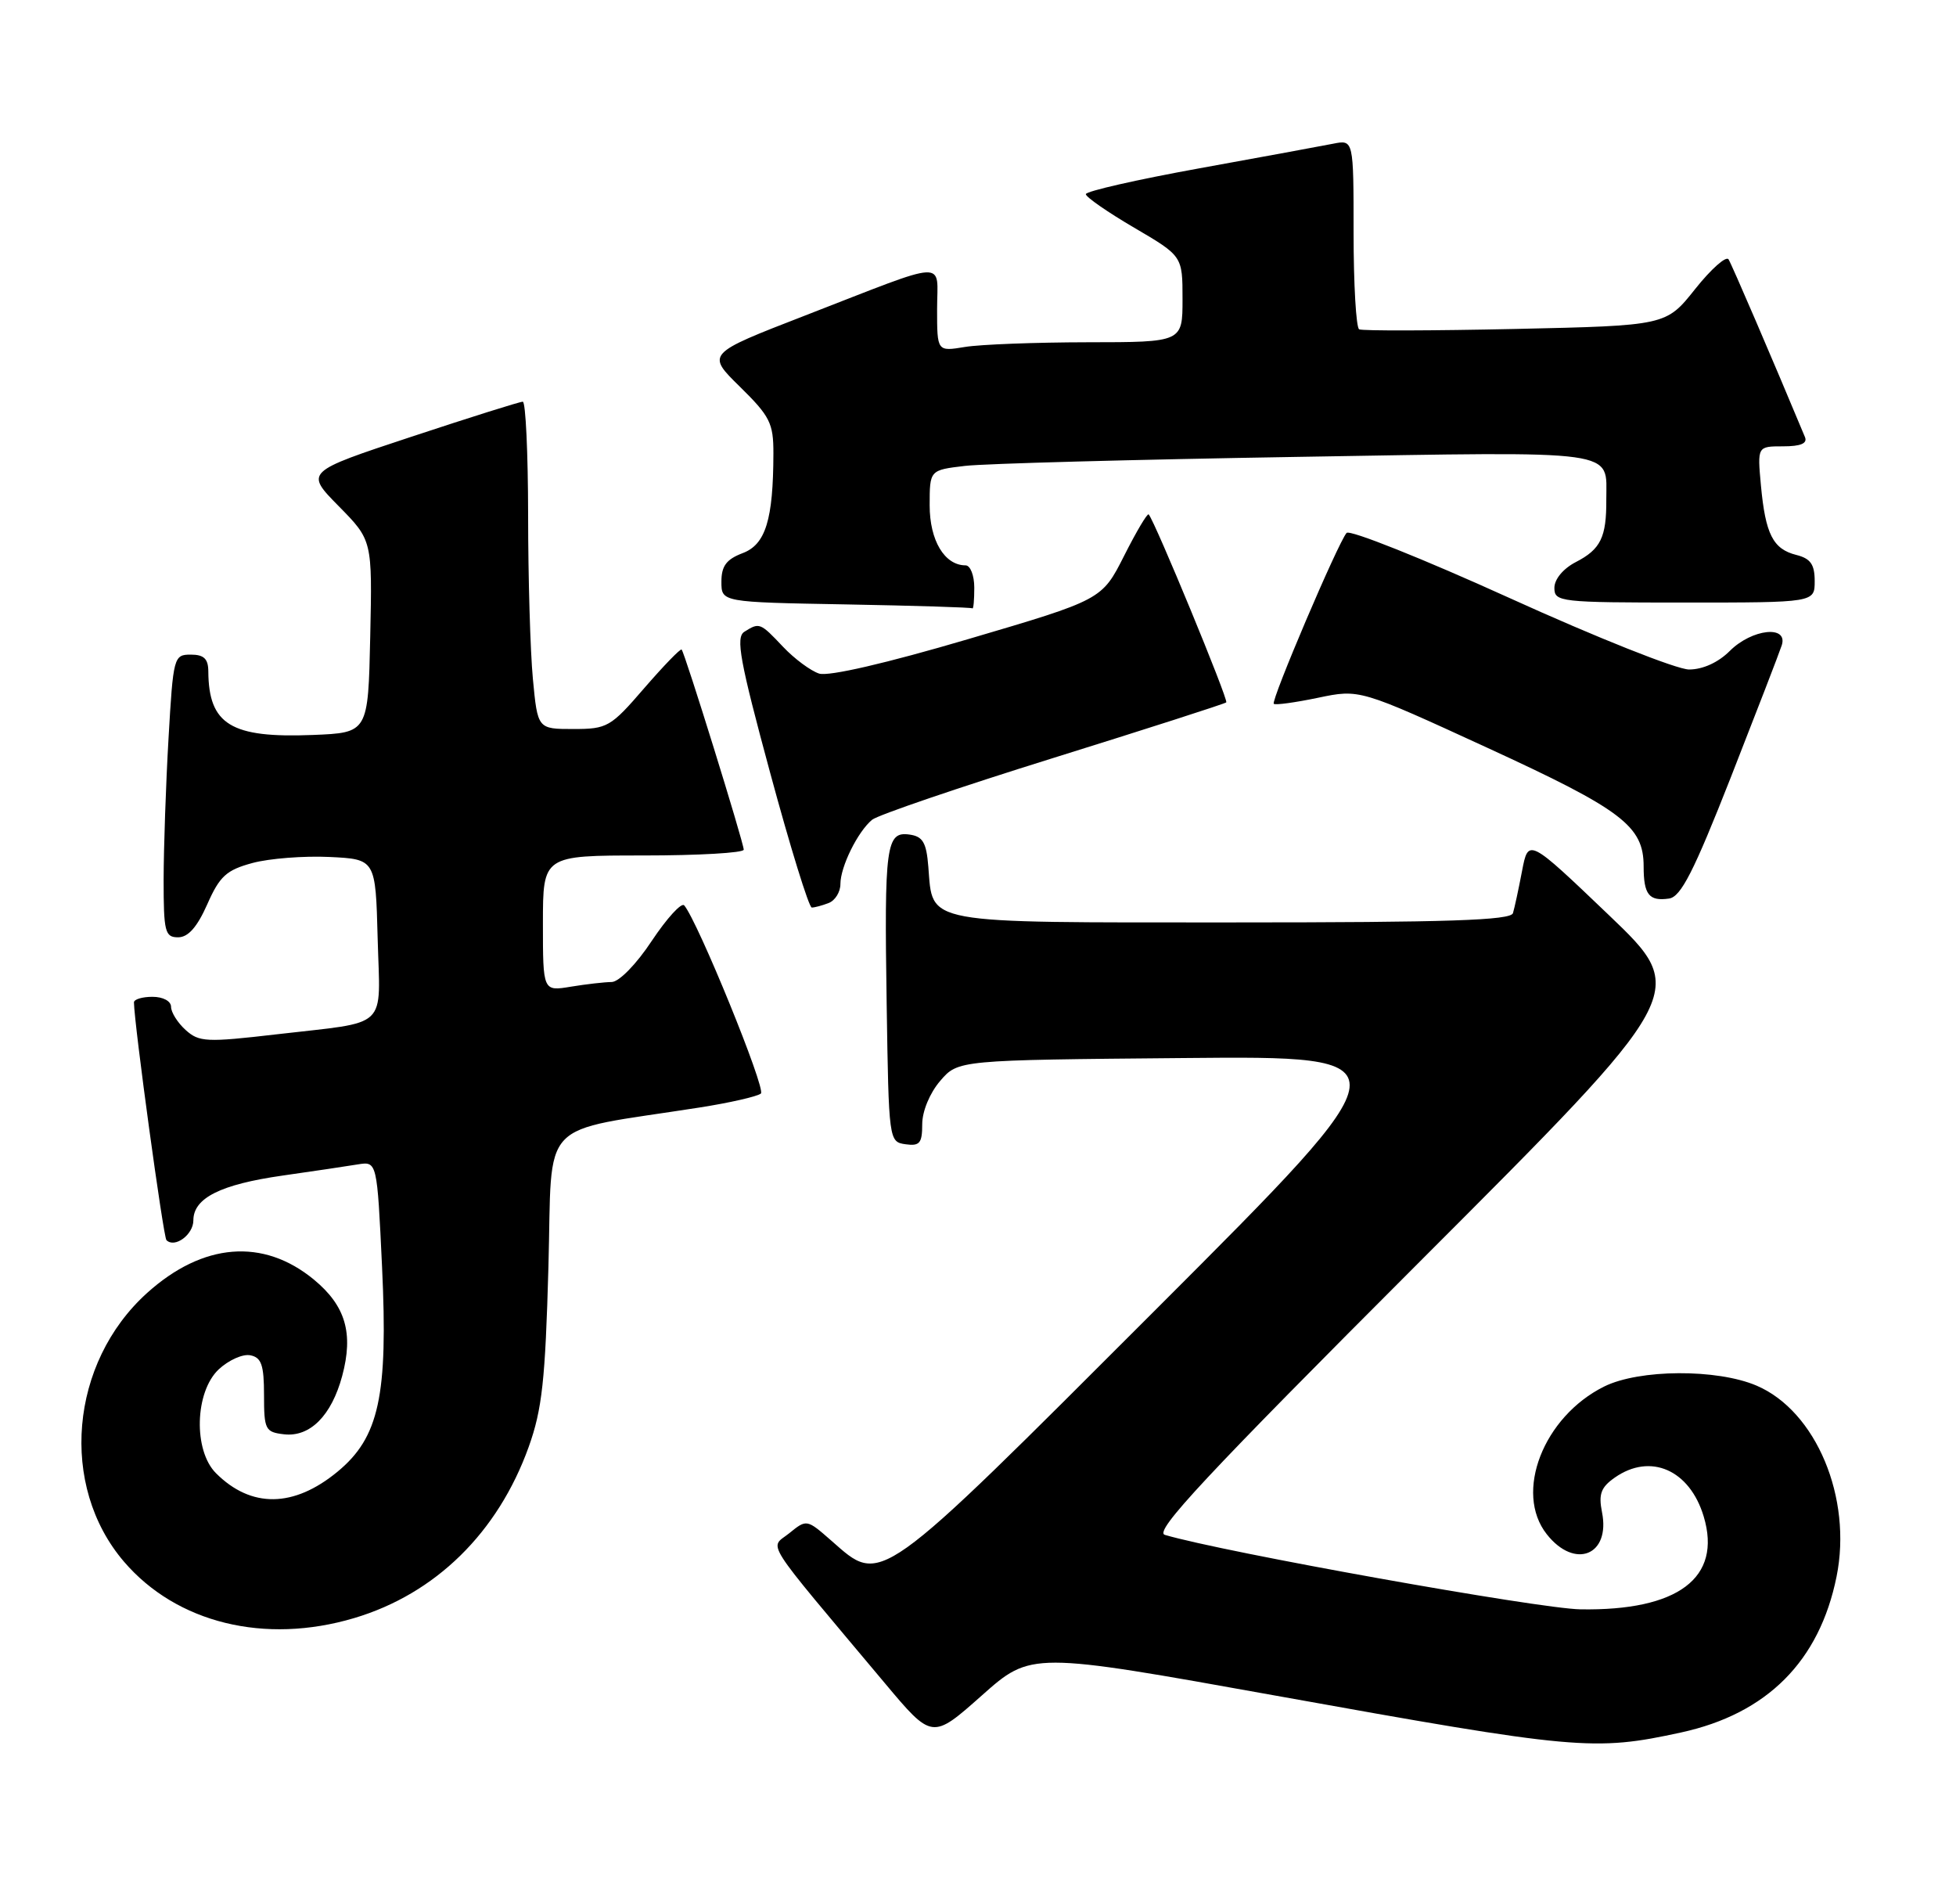 <?xml version="1.0" encoding="UTF-8" standalone="no"?>
<!DOCTYPE svg PUBLIC "-//W3C//DTD SVG 1.1//EN" "http://www.w3.org/Graphics/SVG/1.1/DTD/svg11.dtd" >
<svg xmlns="http://www.w3.org/2000/svg" xmlns:xlink="http://www.w3.org/1999/xlink" version="1.1" viewBox="0 0 263 256">
 <g >
 <path fill="currentColor"
d=" M 226.05 232.89 C 237.60 230.37 244.64 223.31 246.94 211.94 C 249.08 201.36 244.19 189.69 236.19 186.27 C 230.85 183.99 220.40 184.05 215.69 186.39 C 207.52 190.45 203.55 200.65 207.98 206.25 C 211.74 211.02 216.57 209.08 215.40 203.27 C 214.92 200.85 215.26 199.93 217.12 198.63 C 221.92 195.27 227.20 197.59 229.08 203.87 C 231.55 212.11 225.63 216.56 212.50 216.34 C 206.90 216.25 164.50 208.66 156.62 206.33 C 155.11 205.89 162.08 198.43 190.94 169.56 C 227.14 133.35 227.14 133.35 216.32 123.01 C 205.50 112.67 205.50 112.67 204.65 117.09 C 204.19 119.51 203.64 122.06 203.43 122.75 C 203.15 123.72 194.72 124.00 165.69 124.00 C 123.67 124.00 125.46 124.33 124.82 116.50 C 124.56 113.25 124.08 112.44 122.29 112.19 C 119.14 111.74 118.89 113.64 119.22 135.00 C 119.50 153.33 119.52 153.50 121.75 153.82 C 123.66 154.09 124.00 153.68 124.00 151.13 C 124.00 149.38 125.02 146.93 126.41 145.31 C 128.82 142.50 128.82 142.50 159.16 142.23 C 189.50 141.95 189.50 141.95 155.47 175.98 C 117.61 213.83 118.62 213.11 111.77 207.10 C 108.48 204.22 108.46 204.21 106.12 206.11 C 103.47 208.25 102.23 206.30 118.92 226.20 C 125.33 233.85 125.33 233.85 131.99 227.94 C 138.64 222.03 138.64 222.03 171.57 227.95 C 212.04 235.23 214.32 235.44 226.05 232.89 Z  M 47.61 217.52 C 58.55 214.27 66.95 206.03 71.09 194.50 C 72.89 189.47 73.32 185.55 73.74 170.33 C 74.30 149.96 72.07 152.32 94.00 148.89 C 98.12 148.25 101.86 147.39 102.31 147.00 C 103.01 146.38 93.83 123.87 92.00 121.71 C 91.63 121.28 89.68 123.42 87.65 126.46 C 85.56 129.63 83.23 132.00 82.24 132.01 C 81.28 132.02 78.81 132.30 76.75 132.64 C 73.00 133.26 73.00 133.26 73.00 124.13 C 73.00 115.00 73.00 115.00 86.50 115.00 C 93.92 115.00 100.00 114.65 100.00 114.22 C 100.00 113.29 92.07 87.73 91.65 87.32 C 91.49 87.16 89.23 89.50 86.62 92.51 C 82.11 97.74 81.66 98.00 77.09 98.00 C 72.29 98.00 72.29 98.00 71.65 91.25 C 71.30 87.54 71.01 77.64 71.01 69.25 C 71.00 60.86 70.68 54.00 70.29 54.00 C 69.89 54.00 63.15 56.12 55.29 58.72 C 41.01 63.44 41.01 63.44 45.54 68.04 C 50.06 72.63 50.06 72.63 49.78 85.57 C 49.50 98.50 49.50 98.50 42.07 98.80 C 31.06 99.24 28.06 97.41 28.01 90.25 C 28.00 88.56 27.42 88.00 25.65 88.00 C 23.37 88.00 23.29 88.30 22.66 99.25 C 22.30 105.44 22.01 113.99 22.00 118.25 C 22.00 125.27 22.18 126.00 23.95 126.00 C 25.30 126.00 26.51 124.63 27.87 121.56 C 29.54 117.78 30.44 116.96 33.95 116.01 C 36.21 115.40 40.86 115.04 44.28 115.20 C 50.50 115.50 50.50 115.50 50.78 126.17 C 51.11 138.57 52.49 137.26 37.21 139.04 C 27.76 140.14 26.76 140.09 24.96 138.46 C 23.88 137.49 23.00 136.08 23.00 135.35 C 23.00 134.58 21.93 134.00 20.50 134.00 C 19.12 134.00 18.01 134.34 18.01 134.75 C 18.06 137.79 21.96 166.29 22.38 166.71 C 23.49 167.82 26.00 165.98 26.00 164.05 C 26.00 161.05 29.65 159.22 38.00 158.03 C 42.13 157.44 46.67 156.77 48.10 156.53 C 50.70 156.11 50.70 156.11 51.37 170.30 C 52.19 187.64 50.97 193.23 45.38 197.84 C 39.49 202.70 33.76 202.76 29.04 198.04 C 25.98 194.98 26.19 187.11 29.41 184.08 C 30.74 182.84 32.65 181.98 33.66 182.19 C 35.15 182.48 35.50 183.50 35.50 187.53 C 35.50 192.18 35.67 192.52 38.19 192.81 C 41.68 193.21 44.57 190.31 46.01 184.97 C 47.55 179.23 46.47 175.53 42.20 172.01 C 35.39 166.40 27.28 167.05 19.78 173.81 C 9.37 183.20 7.94 199.73 16.66 209.92 C 23.73 218.18 35.60 221.09 47.61 217.52 Z  M 111.42 121.39 C 112.29 121.06 113.00 119.91 113.00 118.84 C 113.00 116.52 115.32 111.81 117.26 110.20 C 118.02 109.57 128.96 105.84 141.57 101.91 C 154.18 97.98 164.67 94.61 164.88 94.42 C 165.21 94.12 155.29 70.09 154.45 69.15 C 154.27 68.96 152.79 71.46 151.15 74.71 C 148.16 80.62 148.16 80.62 130.20 85.91 C 119.14 89.17 111.43 90.95 110.14 90.55 C 109.00 90.18 106.81 88.56 105.28 86.94 C 102.21 83.69 102.11 83.65 100.08 84.93 C 98.90 85.68 99.47 88.81 103.56 103.91 C 106.25 113.86 108.77 122.00 109.15 122.00 C 109.53 122.00 110.55 121.73 111.42 121.39 Z  M 232.72 104.50 C 236.17 95.70 239.26 87.71 239.57 86.75 C 240.46 84.00 235.57 84.53 232.59 87.50 C 231.04 89.05 228.96 90.00 227.11 90.00 C 225.47 90.00 214.61 85.68 202.97 80.39 C 191.33 75.11 181.47 71.17 181.06 71.64 C 179.91 72.95 170.86 94.19 171.27 94.61 C 171.47 94.81 174.15 94.44 177.22 93.80 C 182.81 92.63 182.81 92.63 200.00 100.53 C 218.12 108.86 221.00 111.04 221.00 116.47 C 221.00 120.27 221.73 121.18 224.42 120.79 C 226.01 120.56 227.74 117.17 232.72 104.50 Z  M 131.00 79.00 C 131.00 77.35 130.47 76.00 129.83 76.00 C 127.00 76.00 125.00 72.65 125.00 67.94 C 125.00 63.19 125.00 63.19 129.75 62.63 C 132.36 62.32 152.44 61.78 174.37 61.42 C 218.39 60.69 215.96 60.36 215.98 67.17 C 216.01 72.23 215.22 73.84 211.88 75.56 C 210.18 76.44 209.00 77.86 209.00 79.03 C 209.00 80.92 209.74 81.00 226.50 81.00 C 244.00 81.00 244.00 81.00 244.00 78.11 C 244.00 75.87 243.44 75.08 241.53 74.60 C 238.39 73.81 237.38 71.81 236.77 65.25 C 236.29 60.00 236.29 60.00 239.75 60.00 C 242.13 60.00 243.05 59.61 242.69 58.75 C 238.35 48.34 232.87 35.59 232.42 34.87 C 232.10 34.36 230.08 36.15 227.93 38.85 C 224.02 43.77 224.02 43.77 203.76 44.22 C 192.62 44.46 183.16 44.49 182.75 44.27 C 182.34 44.06 182.00 38.23 182.00 31.32 C 182.00 18.77 182.00 18.77 179.25 19.32 C 177.74 19.62 169.64 21.11 161.25 22.63 C 152.86 24.15 146.00 25.71 146.00 26.10 C 146.00 26.49 148.93 28.52 152.50 30.61 C 159.00 34.42 159.00 34.42 159.00 40.21 C 159.00 46.00 159.00 46.00 146.25 46.01 C 139.24 46.02 131.81 46.30 129.75 46.64 C 126.00 47.26 126.00 47.26 126.00 41.56 C 126.00 34.87 127.94 34.78 108.24 42.42 C 94.97 47.56 94.97 47.56 99.49 51.99 C 103.53 55.96 104.00 56.89 103.99 60.96 C 103.97 69.88 102.94 73.20 99.85 74.36 C 97.67 75.19 97.00 76.08 97.00 78.20 C 97.00 80.95 97.00 80.95 113.75 81.25 C 122.96 81.42 130.61 81.65 130.75 81.78 C 130.89 81.90 131.00 80.65 131.00 79.00 Z "/>
</g>
</svg>